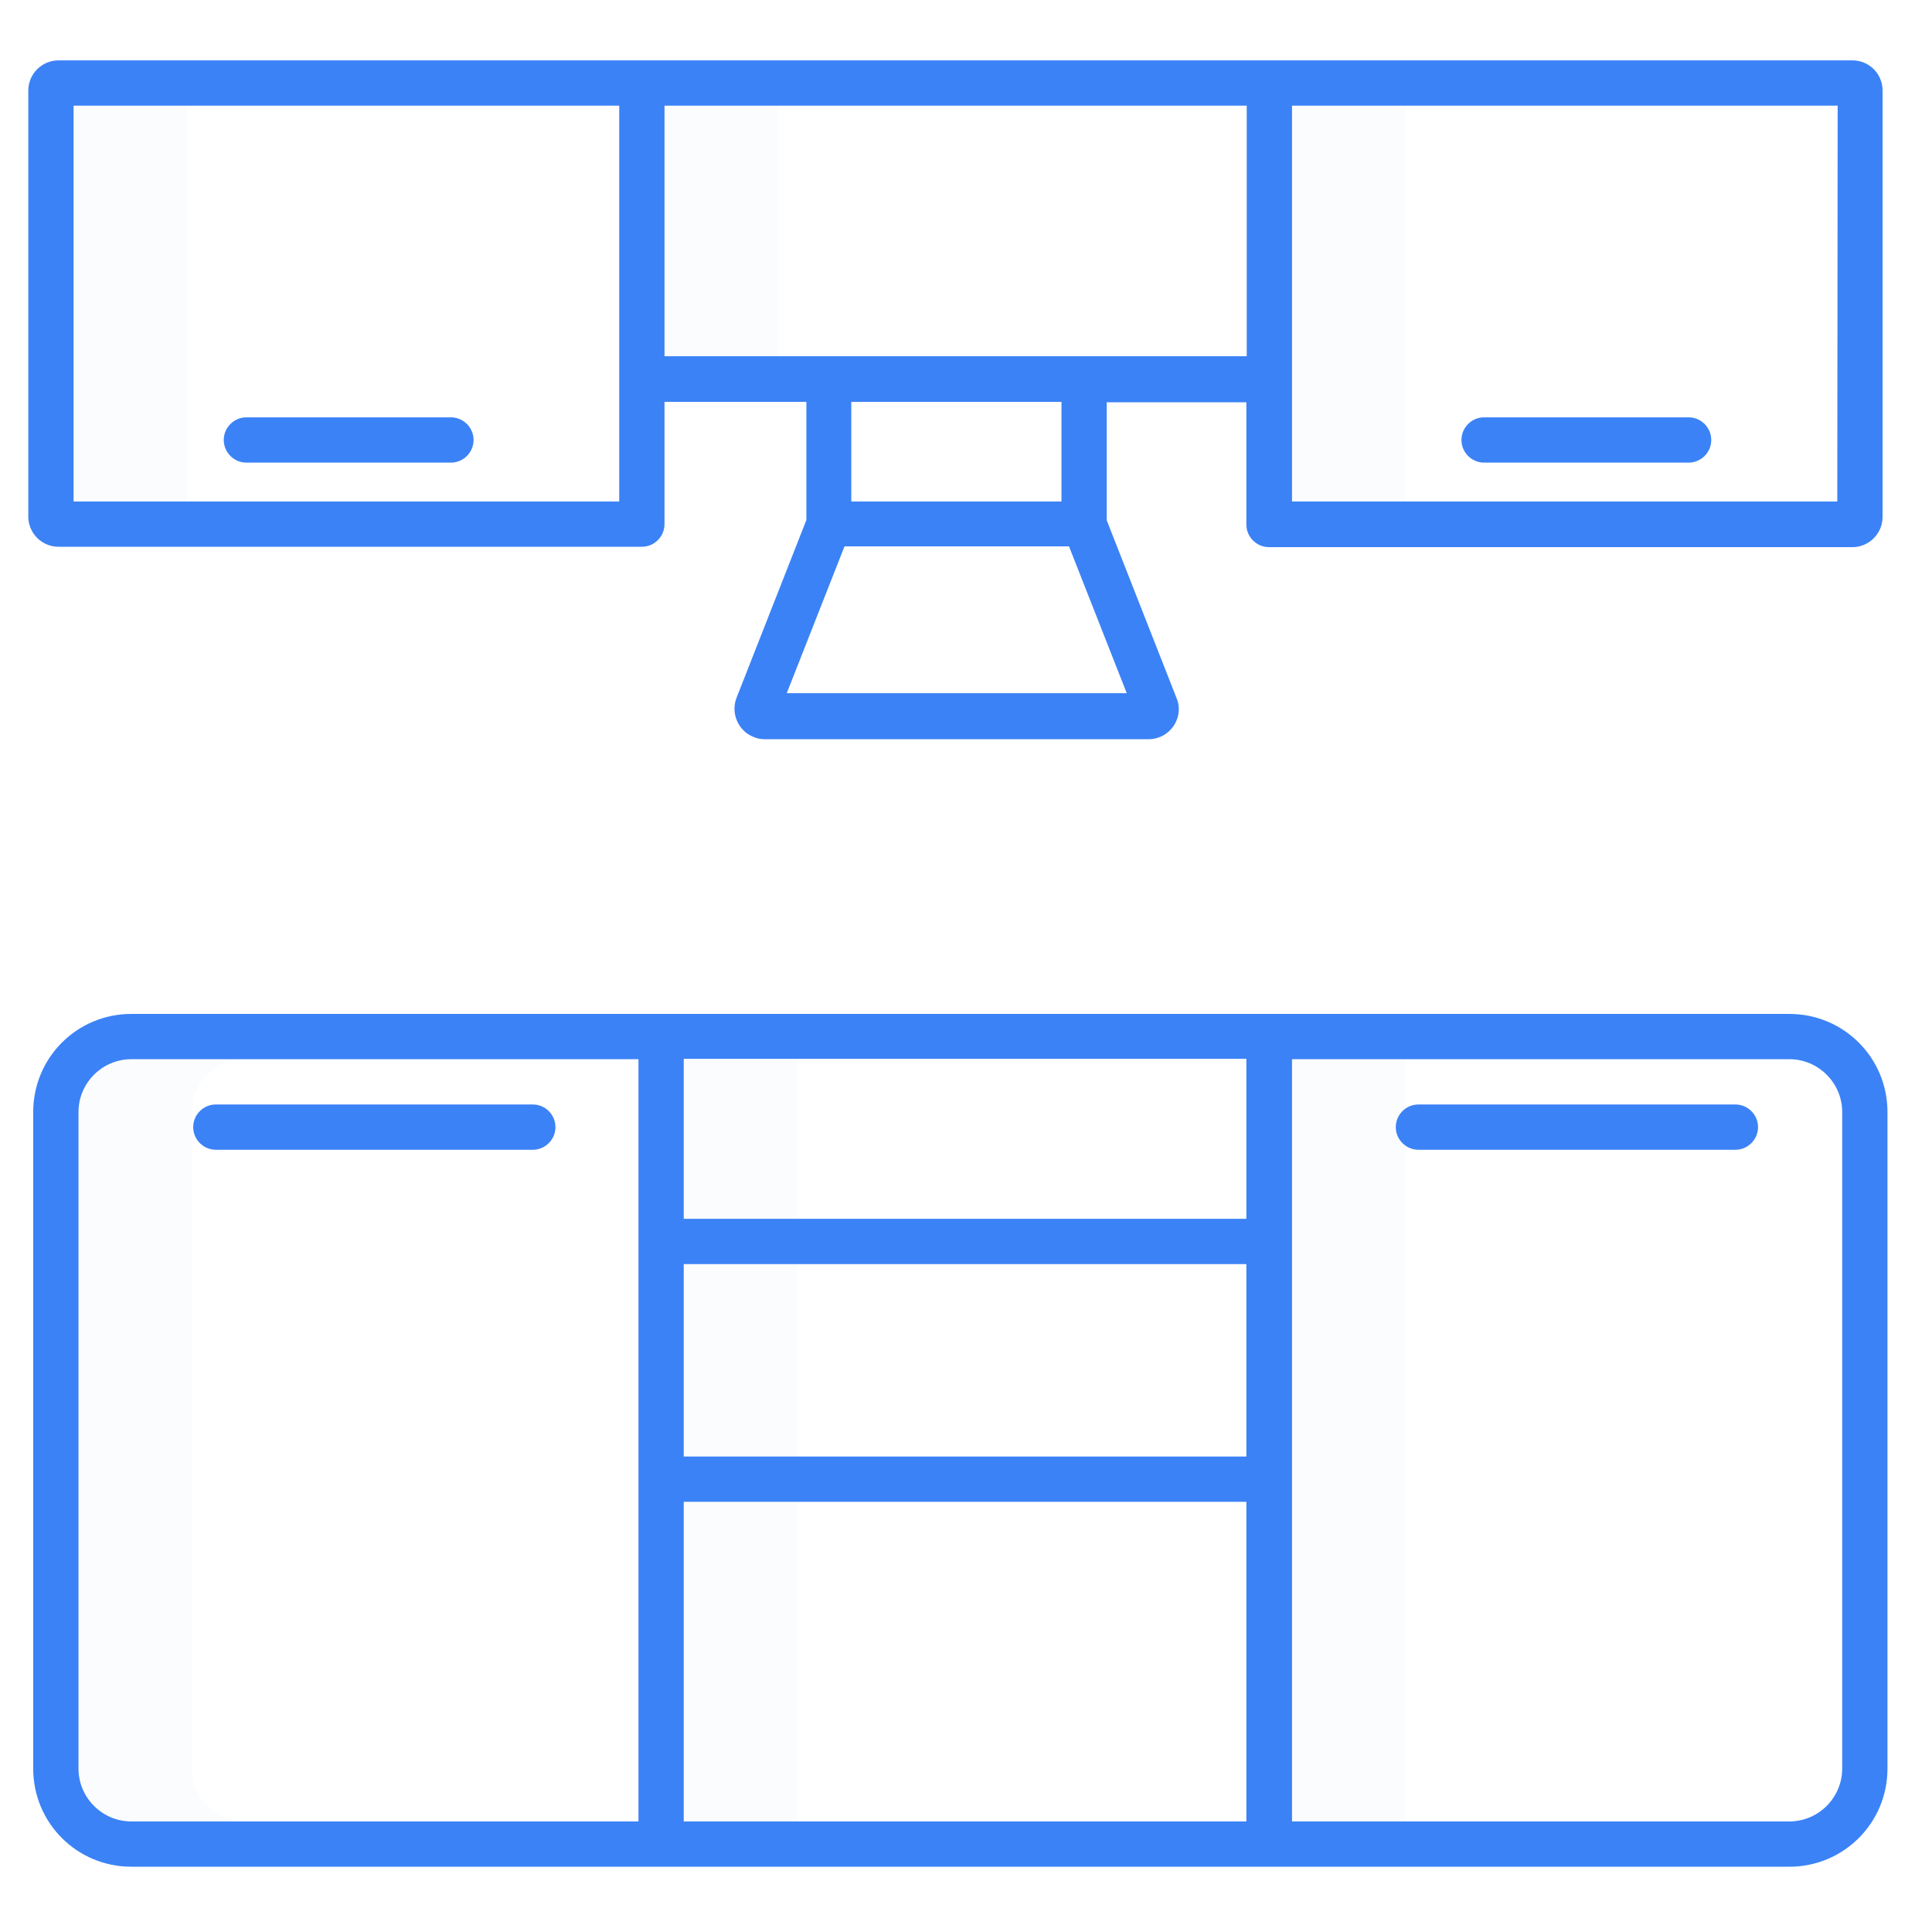 <?xml version="1.0" encoding="utf-8"?>
<!-- Generator: Adobe Illustrator 28.3.0, SVG Export Plug-In . SVG Version: 6.00 Build 0)  -->
<svg version="1.1" id="Layer_1" xmlns="http://www.w3.org/2000/svg" xmlns:xlink="http://www.w3.org/1999/xlink" x="0px" y="0px"
	 viewBox="0 0 512 512" style="enable-background:new 0 0 512 512;" xml:space="preserve">
<style type="text/css">
	.st0{opacity:0.1;}
	.st1{fill:#D4E1F4;}
	.st2{fill:#3B82F6;}
</style>
<g class="st0">
	<path class="st1" d="M19.5,28h30v104.9h-30V28z M176.1,28h30v66.4h-30V28z M342.4,28h30v104.9h-30V28z M181.2,335h30v51h-30V335z
		 M181.2,398h30v84.7h-30V398z M181.2,280.7h30V323h-30V280.7z M50.8,468.7v-174c0-7.7,6.3-14,14-14h-30c-7.7,0-14,6.3-14,14v174
		c0,7.7,6.3,14,14,14h30C57.1,482.7,50.8,476.4,50.8,468.7z M342.4,280.7h30v202h-30V280.7z"/>
</g>
<path class="st2" d="M474.2,268.7H34.8c-14.4,0-26,11.6-26,26v174c0,14.4,11.6,26,26,26h439.4c14.4,0,26-11.6,26-26v-174
	C500.2,280.3,488.6,268.7,474.2,268.7L474.2,268.7z M330.4,386H181.2v-51h149.1v51H330.4z M181.2,398h149.1v84.7H181.2V398z
	 M330.4,323H181.2v-42.4h149.1V323H330.4z M20.8,468.7v-174c0-7.7,6.3-14,14-14h134.4v202H34.8C27.1,482.7,20.8,476.4,20.8,468.7z
	 M488.2,468.7c0,7.7-6.3,14-14,14H342.4v-202h131.8c7.7,0,14,6.3,14,14L488.2,468.7L488.2,468.7z"/>
<path class="st2" d="M141.2,292.7h-84c-3.3,0-6,2.7-6,6s2.7,6,6,6h84c3.3,0,6-2.7,6-6S144.5,292.7,141.2,292.7z M459.9,292.7h-84
	c-3.3,0-6,2.7-6,6s2.7,6,6,6h84c3.3,0,6-2.7,6-6S463.2,292.7,459.9,292.7z M490.9,16H15.5c-4.4,0-8,3.6-8,8v112.9c0,4.4,3.6,8,8,8
	h154.6c3.3,0,6-2.7,6-6v-32.4h37.6v31.3l-18.5,47.1c-1.6,4.1,0.4,8.8,4.5,10.4c0.9,0.4,1.9,0.6,2.9,0.6h101.8c4.4,0,8-3.6,8-8
	c0-1-0.2-2-0.6-2.9l-18.5-47.1v-31.3h37V139c0,3.3,2.7,6,6,6h154.6c4.4,0,8-3.6,8-8V24C498.9,19.5,495.3,16,490.9,16L490.9,16z
	 M19.5,28h144.6v104.9H19.5V28z M208.5,183.7l15.3-38.9h59.5l15.3,38.9L208.5,183.7L208.5,183.7z M281.3,132.9h-55.7v-26.4h55.7
	V132.9z M176.1,94.4V28h154.3v66.4H176.1z M486.9,132.9H342.4V28H487L486.9,132.9z"/>
<path class="st2" d="M119.5,110.6H65.3c-3.3,0-6,2.7-6,6s2.7,6,6,6h54.2c3.3,0,6-2.7,6-6S122.8,110.6,119.5,110.6z M393.3,122.6
	h54.2c3.3,0,6-2.7,6-6s-2.7-6-6-6h-54.2c-3.3,0-6,2.7-6,6S390,122.6,393.3,122.6z"/>
</svg>
